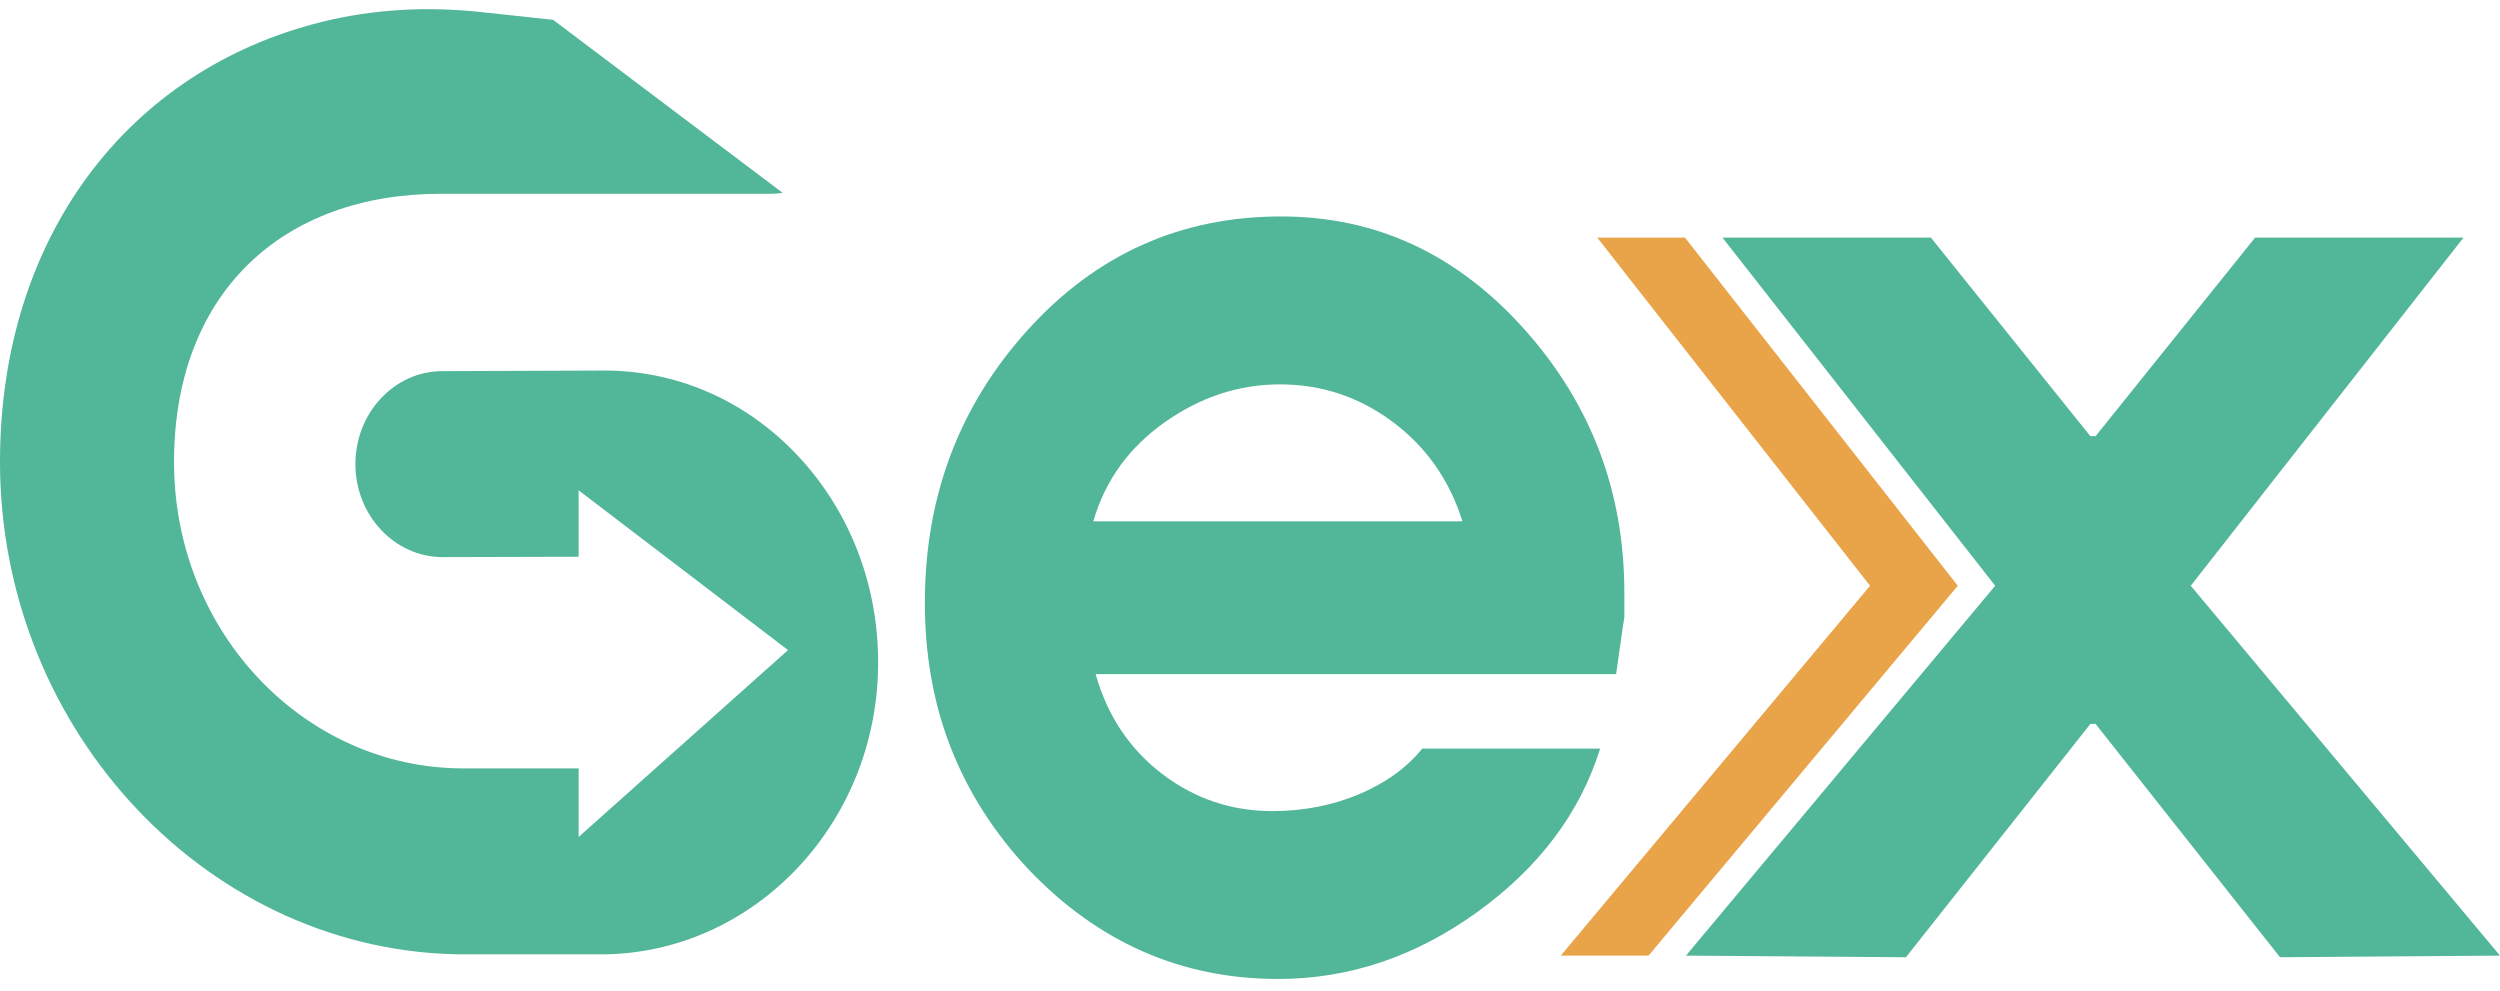 <svg width="116" height="46" viewBox="0 0 116 46" fill="none" xmlns="http://www.w3.org/2000/svg">
<g clip-path="url(#clip0_37_2631)">
<path d="M28.033 17.193L20.518 17.221C19.44 17.224 18.427 17.676 17.666 18.493C16.906 19.311 16.489 20.396 16.491 21.547C16.498 23.919 18.314 25.85 20.54 25.85L26.849 25.833V22.751L36.565 30.164L26.849 38.835V35.653H21.487C14.167 35.653 8.133 29.382 8.076 21.561C8.049 17.712 9.238 14.496 11.508 12.274C13.704 10.125 16.799 8.991 20.46 8.991H35.778C35.96 8.991 36.137 8.974 36.315 8.948L25.662 0.919L22.305 0.559C19.844 0.293 17.354 0.417 14.943 1.014C5.918 3.248 -0.004 11.026 -8.95525e-06 21.441C0.007 34.004 9.819 44.282 21.578 44.282H27.886C34.867 44.282 40.674 38.335 40.745 30.877C40.781 27.2 39.452 23.739 37.02 21.147C34.627 18.595 31.436 17.193 28.033 17.193Z" fill="#52B698"/>
<path d="M74.987 31.28H50.837C51.384 33.213 52.413 34.755 53.921 35.907C55.429 37.058 57.132 37.634 59.032 37.634C60.476 37.634 61.815 37.376 63.048 36.857C64.281 36.34 65.263 35.632 65.995 34.734H74.246C73.315 37.721 71.412 40.249 68.545 42.32C65.676 44.388 62.596 45.424 59.307 45.424C54.81 45.424 50.945 43.725 47.712 40.328C46.122 38.629 44.925 36.755 44.12 34.703C43.315 32.651 42.914 30.408 42.914 27.968C42.914 23.047 44.504 18.83 47.683 15.314C50.863 11.798 54.784 10.043 59.442 10.043C63.828 10.043 67.578 11.774 70.696 15.24C73.811 18.706 75.37 22.793 75.37 27.498C75.37 27.889 75.37 28.271 75.37 28.64C75.315 28.972 75.277 29.216 75.259 29.372L74.987 31.28ZM50.728 24.191H67.86C67.257 22.277 66.179 20.739 64.624 19.578C63.07 18.418 61.325 17.835 59.389 17.835C57.489 17.835 55.706 18.42 54.043 19.593C52.382 20.765 51.276 22.298 50.728 24.191Z" fill="#52B698"/>
<path d="M76.492 44.341L90.841 27.179L78.184 11.026H74.113L86.77 27.179L72.419 44.341" fill="#E9A349"/>
<path d="M101.651 27.179L114.306 11.026H108.707H104.636L97.236 20.237H96.992L89.593 11.026H85.522H79.922L92.577 27.179L78.228 44.341L84.386 44.386L88.435 44.417L96.992 33.592H97.236L105.793 44.417L109.842 44.386L116 44.341L101.651 27.179Z" fill="#52B698"/>
</g>
<defs>
<clipPath id="clip0_37_2631">
<rect width="116" height="45" fill="white" transform="translate(0 0.426)"/>
</clipPath>
</defs>
</svg>
